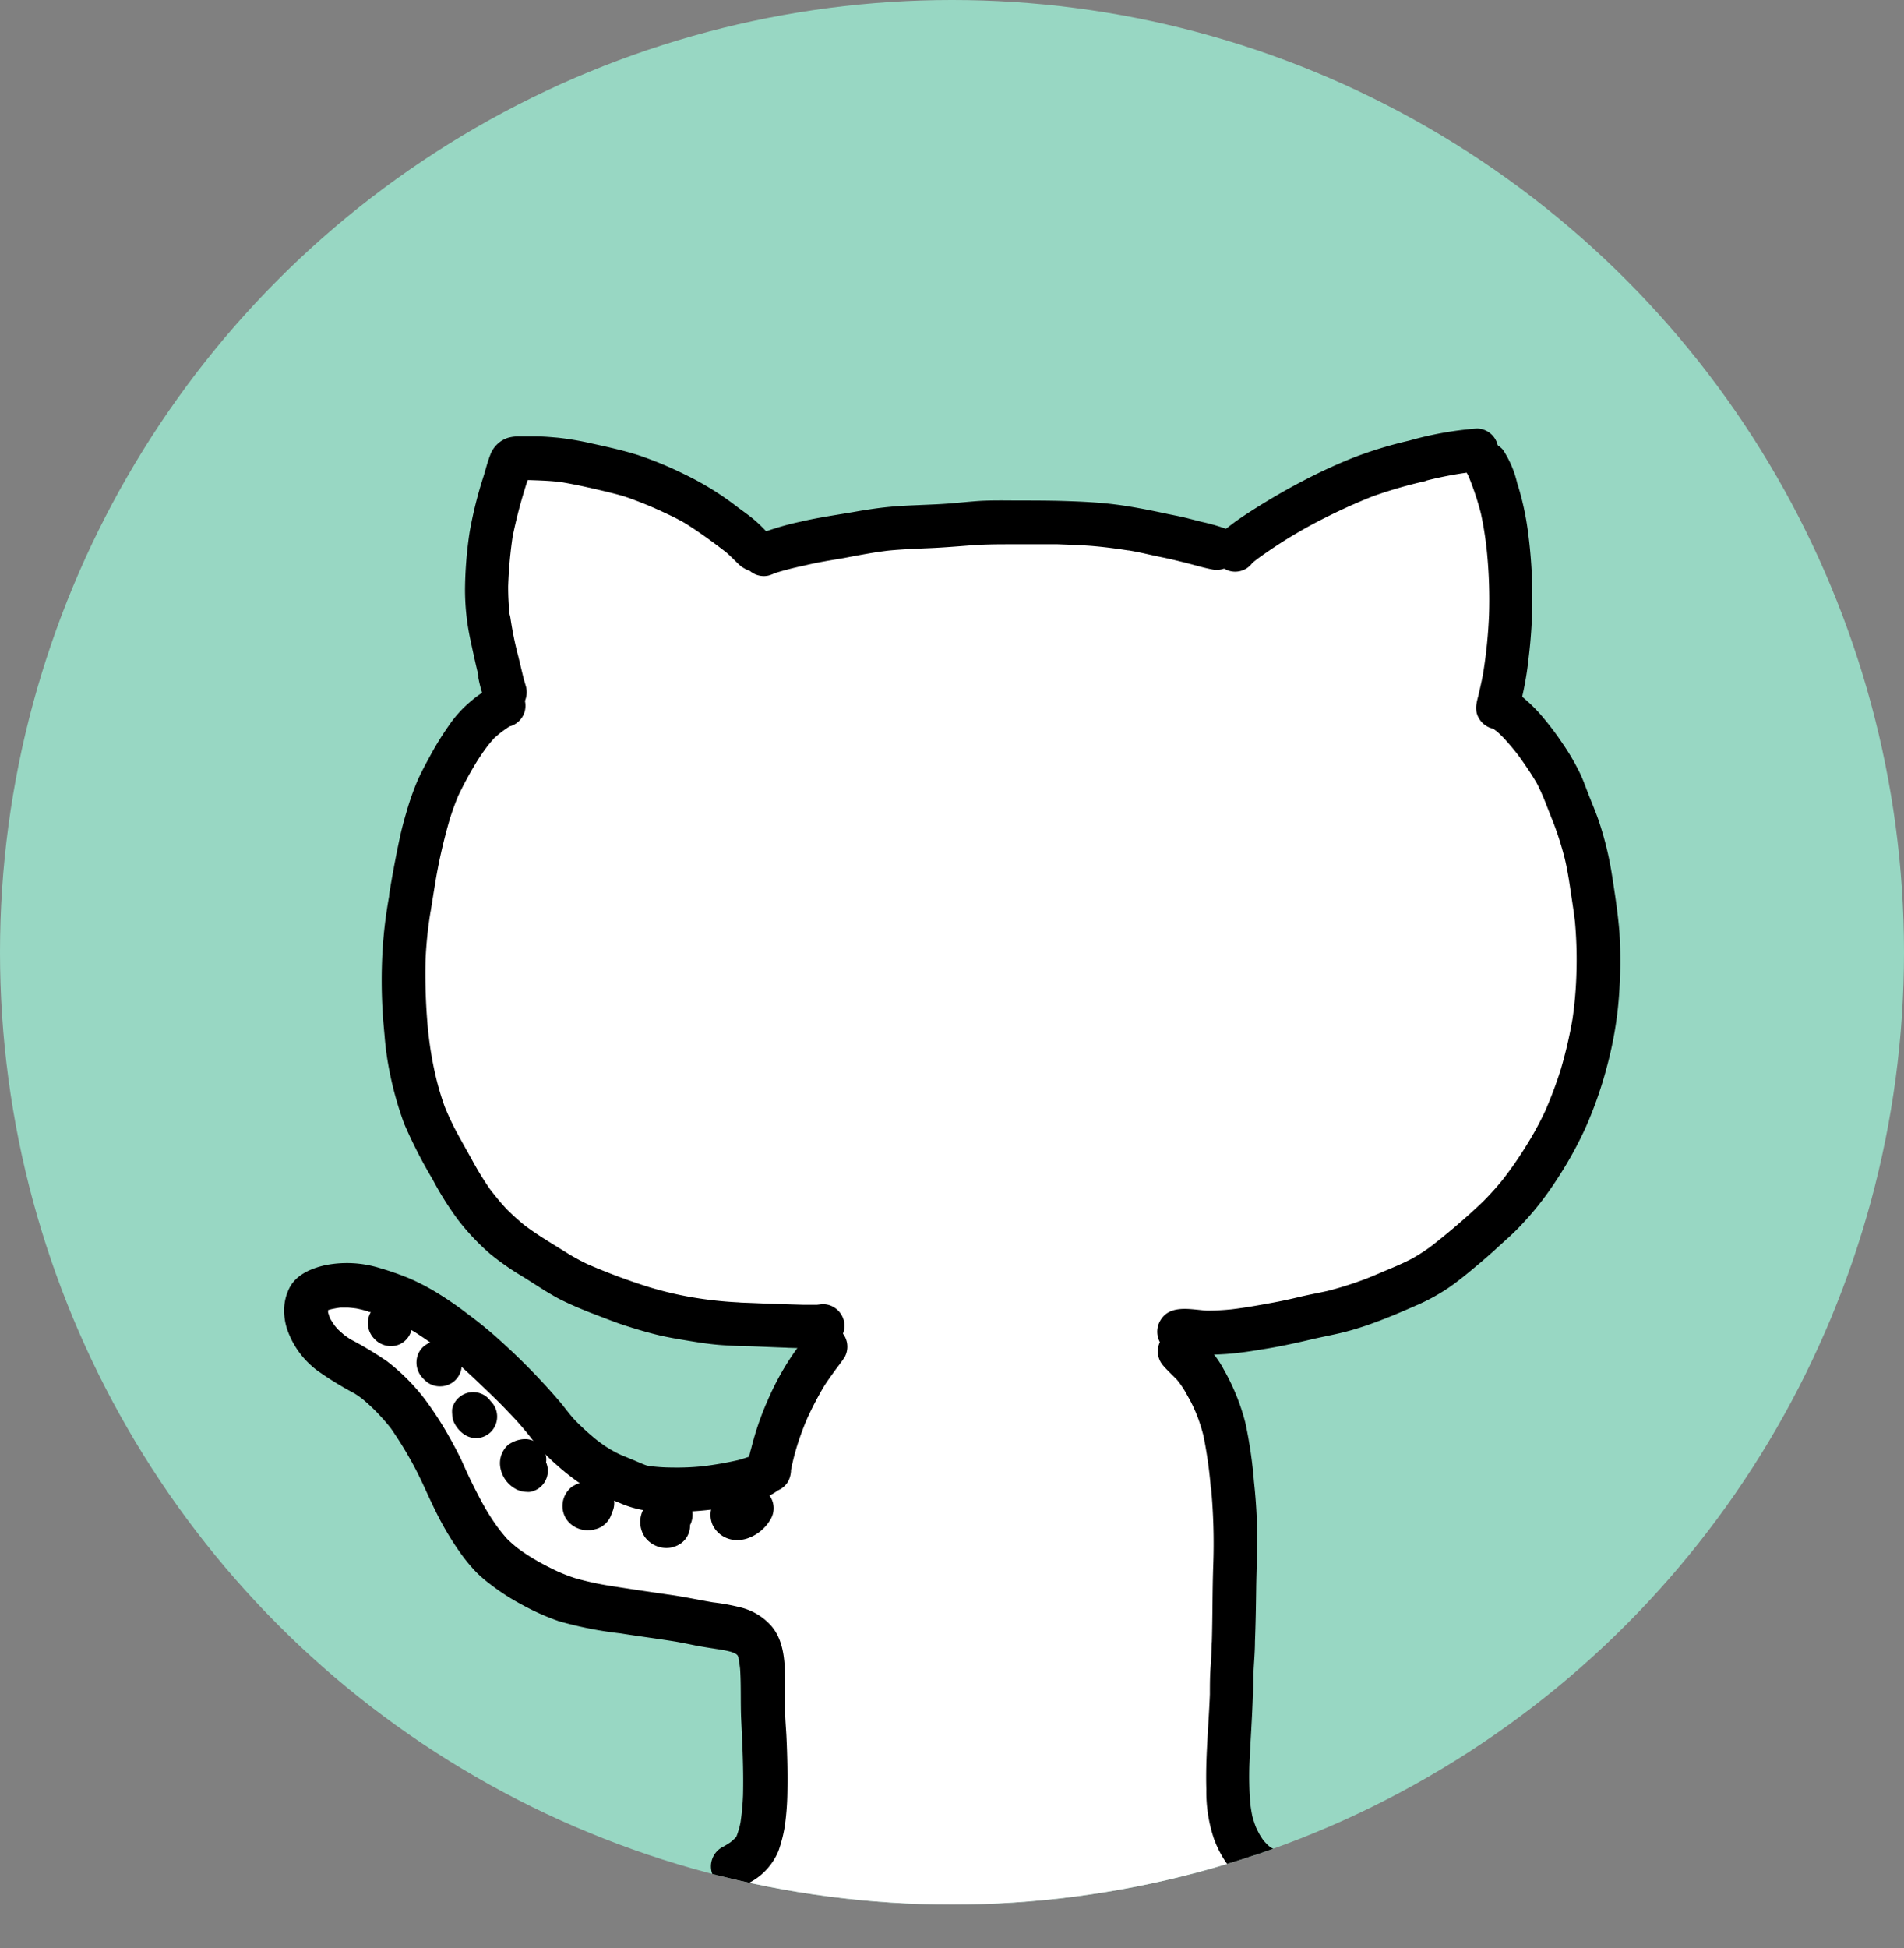 <svg xmlns="http://www.w3.org/2000/svg" xmlns:xlink="http://www.w3.org/1999/xlink" width="252.58" height="258.37" viewBox="0 0 252.58 258.37">
  <rect x="0" y="0" width="252.58" height="258.37" fill="#808080" stroke="none"/>
  <defs>
    <clipPath id="clip-path">
      <circle cx="126.29" cy="126.29" r="126.29" fill="none"/>
    </clipPath>
  </defs>
  <g id="Layer_2" data-name="Layer 2">
    <g id="Vector_layer" data-name="Vector layer">
      <g>
        <circle cx="126.29" cy="126.29" r="126.29" fill="#98d7c3"/>
        <g clip-path="url(#clip-path)">
          <g>
            <path d="M210.76,123.6a23.56,23.56,0,0,1,.19,4.82,35.31,35.31,0,0,1-.47,4.92c-.25,1.35-.54,2.69-.91,4a35.59,35.59,0,0,1-1.47,4.52c-.61,1.48-1.32,2.9-2,4.33a69.39,69.39,0,0,1-4.31,7.9,55.7,55.7,0,0,1-4.15,5.28c-1.44,1.63-2.92,3.25-4.48,4.78l-.91.85c0,.1-.08.2-.13.3-.56,1.19-2,1.89-3.07,2.51s-2,1-3,1.52l-1.69.79-1,.5a30.52,30.52,0,0,1-7.54,2.67l-.06,0h0c-1.62.41-3.22.89-4.85,1.26-1.79.42-3.59.81-5.4,1.13a38.18,38.18,0,0,1-5.64.54c-1.09,0-2.19,0-3.28.08,0,.29-.06.58-.08.88a8,8,0,0,1,0,2.54.19.19,0,0,1,.07.06,14,14,0,0,1,1.59,1.68,21.81,21.81,0,0,1,2.18,3.29,22.69,22.69,0,0,1,1.78,4.11,45.39,45.39,0,0,1,1.11,4.46c.29,1.45.6,2.9.78,4.36s.33,3.17.42,4.76c.15,2.79.18,5.59.09,8.38-.1,3.53-.51,7-.86,10.55A3.1,3.1,0,0,1,161.7,224c0,.36,0,.73,0,1.1a2.63,2.63,0,0,1,.39.29,3.13,3.13,0,0,1,1,2.4c0,1.6.11,3.21.19,4.81.1,2.19.16,4.39.37,6.59a28.18,28.18,0,0,0,.53,3.27,30.81,30.81,0,0,0,1.25,3.73l-.16-.39c.06.14.11.28.16.43a6.51,6.51,0,0,1,2.23-.28,3.05,3.05,0,0,1,2.61,2.09,3.31,3.31,0,0,1-1.15,3.47,13.43,13.43,0,0,1-4.17,2.23,32.79,32.79,0,0,1-4.46,1.25l-1.66.37a53.7,53.7,0,0,1-7.58,1.85,85.46,85.46,0,0,1-9.59.76c-2.75.13-5.5.45-8.25.45h-.15c-2.05,0-4.11-.05-6.15-.16-1.1,0-2.19,0-3.28,0a47.45,47.45,0,0,1-5.06-.38c-1.62-.19-3.24-.43-4.85-.73a23.84,23.84,0,0,1-4-1.2c-.47-.17-.93-.34-1.4-.49-.91-.15-1.83-.31-2.73-.51a23.75,23.75,0,0,1-3.41-1,10.42,10.42,0,0,1-2-.89l-.15-.05c-1-.29-2-.53-2.92-.86a2.84,2.84,0,0,1,1.25-5.5,3,3,0,0,1,.38-.42,1.64,1.64,0,0,1,.26-.2l.2-.28c.12-.22.23-.44.34-.67.23-.54.43-1.09.62-1.65l0-.09a1,1,0,0,1,0-.14,395794257878.92,395794257878.92,0,0,1,0-.14l0-.07a49.45,49.45,0,0,0,1.16-4.92,30.23,30.23,0,0,0,.34-3.42,69.64,69.64,0,0,0-1.37-14.07,20.72,20.72,0,0,0-.64-2.17c-.13-.32-.28-.63-.44-.94l-.33-.55-.83-.16a22.66,22.66,0,0,1-2.69-.84c-.89-.33-1.8-.64-2.69-1a2.56,2.56,0,0,1-.87.14h-.28c-2.33-.24-4.67-.3-7-.52a33.77,33.77,0,0,1-5-.9c-.25,0-.49,0-.73-.06a18.69,18.69,0,0,1-4-.89c-1.16-.4-2.29-.95-3.41-1.46s-2.18-1-3.25-1.55a15.64,15.64,0,0,1-4.4-2.9,3,3,0,0,1,1.09-4.68c-.68-.66-1.33-1.34-2-2l-1-1c-.95-1-1.87-2-2.75-3-1-1.21-1.94-2.51-2.88-3.79l-1.89-2.55c-1.23-1.68-2.35-3.44-3.56-5.13-.78-1-1.59-2-2.47-3a18.09,18.09,0,0,0-1.36-1.27c-.39-.3-.79-.58-1.2-.85s-.65-.37-1-.54l-.16-.07a2.3,2.3,0,0,1-.45.05,2.85,2.85,0,0,1-2.92-2.73v.08a3.55,3.55,0,0,1,.21-1.49.57.57,0,0,1,0-.13,4.53,4.53,0,0,1,.05-.53c0,.05,0,.1,0,.15a2.37,2.37,0,0,1,.3-1,2.75,2.75,0,0,1,.71-.93,3.36,3.36,0,0,1,2.2-.73,26.29,26.29,0,0,1,3.19.21,25.62,25.62,0,0,1,7.07,2.37,40.67,40.67,0,0,1,6.47,3.64,18.38,18.38,0,0,1,3,2.62,28.57,28.57,0,0,1,1.94,2.45c1,1.28,1.91,2.53,2.91,3.77.47.58.93,1.16,1.39,1.75.29.38.58.76.86,1.16a3.23,3.23,0,0,1,.49.91l.78.69c.94.74,1.93,1.42,2.94,2.07.72.42,1.47.8,2.23,1.16,1.32.59,2.65,1.17,4,1.63.75.21,1.51.37,2.28.51a56.32,56.32,0,0,0,6.22.68c2.63,0,5.3,0,7.93-.28.57-.07,1.12-.16,1.67-.27s.94-.27,1.4-.43a13.06,13.06,0,0,1,.29-1.77,35,35,0,0,1,1.21-3.89c.43-1.21.89-2.42,1.36-3.62a27.29,27.29,0,0,1,1.58-3.54,60.91,60.91,0,0,1,3.23-5.3c-.94-.13-1.87-.28-2.8-.43-2.84-.46-5.68-.91-8.51-1.5s-5.51-1.06-8.27-1.59c-1.31-.25-2.61-.54-3.92-.8-1.46-.29-2.94-.51-4.4-.79a24.44,24.44,0,0,1-8.22-3.38,31.42,31.42,0,0,1-3.73-2.88c-1.17-1-2.35-2-3.46-3.12a58.1,58.1,0,0,1-5.47-6.35,34.12,34.12,0,0,1-2.41-4,26.42,26.42,0,0,1-1.57-3.37,51.62,51.62,0,0,1-2.25-7.56,44.93,44.93,0,0,1-1.06-9c0-1.46,0-2.92.1-4.38s.3-3,.47-4.53c.33-2.93.4-5.9.92-8.81a56.6,56.6,0,0,1,4.39-13.72,29.43,29.43,0,0,1,3.78-6.12,10.9,10.9,0,0,1,2.36-2.24l.09-.06a.3.3,0,0,1,0-.08,23.28,23.28,0,0,1-1.38-3.71,35.57,35.57,0,0,1-.75-8.43,27.33,27.33,0,0,1,.49-7.87,49.5,49.5,0,0,1,2.82-7.66,11,11,0,0,1,1.14-2.18,3.07,3.07,0,0,1,1.3-2.06,4.42,4.42,0,0,1,3.44-.31c.64.12,1.27.28,1.89.46,1.41.4,2.82.85,4.2,1.34,2.86,1,5.69,2.12,8.5,3.26,1.36.56,2.71,1.15,4,1.83S93.74,69.6,95,70.38s2.47,1.53,3.63,2.4a16.1,16.1,0,0,1,1.87,1.62c1.29-.52,2.53-1.15,3.81-1.72a53,53,0,0,1,5.54-2c4.08-1.3,8.39-1.48,12.62-1.89,3-.33,5.89-.75,8.86-.91,2.79-.14,5.55-.17,8.34-.09s5.78.34,8.66.71,5.5.71,8.22,1.23c1.23.23,2.45.53,3.65.85A37,37,0,0,1,164.81,72l.56.24h0c.32-.28.66-.55,1-.81,1.22-.94,2.43-1.89,3.66-2.79a32.12,32.12,0,0,1,7.78-4.34c1.19-.44,2.39-.79,3.6-1.16s2.54-.8,3.82-1.14a33.82,33.82,0,0,1,4.58-.83,11.58,11.58,0,0,1,4.69.16,5.7,5.7,0,0,1,2.27,1.16,4.7,4.7,0,0,1,1.17,2,11.15,11.15,0,0,1,.48,2.31c.35,3,.39,6,.69,8.94.13,1.23.26,2.45.29,3.68a32.4,32.4,0,0,1-.17,4.29c-.27,2.67-.62,5.34-.75,8v.14c.38.36.73.75,1.08,1.15.87,1,1.67,2.07,2.43,3.15a54.68,54.68,0,0,1,4.39,7.37,45.88,45.88,0,0,1,2.94,7.89,18.69,18.69,0,0,1,.71,4.65c0,1.23,0,2.47.13,3.71v.05C210.31,121.13,210.55,122.36,210.76,123.6Z" fill="#fff"/>
            <path d="M99.19,194.94a10.91,10.91,0,0,1,.47-2.88,38.71,38.71,0,0,1,2.18-6.35,36.48,36.48,0,0,1,3.14-5.8c.37-.55.76-1.09,1.15-1.64a7.39,7.39,0,0,1,1.89-2.09,2.86,2.86,0,0,1,4.06,3.75c-.42.68-.94,1.3-1.4,1.94s-1,1.37-1.43,2.08a44.88,44.88,0,0,0-2.15,4.13,36.25,36.25,0,0,0-1.34,3.6,31,31,0,0,0-.83,3.29,1.5,1.5,0,0,0,0,.2v-.09a3.55,3.55,0,0,1-.32,1.28,2.8,2.8,0,0,1-2.41,1.5h-.05A3,3,0,0,1,99.19,194.94Z"/>
            <path d="M96.2,250.24a2.91,2.91,0,0,1-.21-5.36l.14-.08c.23-.13.45-.27.68-.42s.36-.3.54-.45.23-.24.34-.37a9.94,9.94,0,0,0,.35-1.05,8.26,8.26,0,0,0,.2-.86,33,33,0,0,0,.33-3.59c.08-3.3-.08-6.61-.24-9.91-.11-2.28,0-4.56-.15-6.83-.05-.46-.12-.93-.21-1.38,0-.09,0-.18-.08-.26h0l0-.07c0-.06-.09-.11-.13-.16l-.13-.12-.06,0-.25-.14-.35-.13c-.41-.11-.83-.2-1.25-.27-1.16-.19-2.33-.35-3.49-.58-.85-.17-1.71-.35-2.57-.5h0c-2.46-.4-4.92-.71-7.37-1.1A50.53,50.53,0,0,1,74.15,215a30.91,30.91,0,0,1-4.74-2.1A29.54,29.54,0,0,1,65,210.07a17.29,17.29,0,0,1-1.83-1.58,22.49,22.49,0,0,1-1.93-2.31,39.58,39.58,0,0,1-3.4-5.67c-1-2-1.87-4.12-2.94-6.11a51.27,51.27,0,0,0-3-4.91c-.61-.8-1.29-1.55-2-2.29-.56-.57-1.16-1.12-1.78-1.64a12.44,12.44,0,0,0-1.12-.78,44.33,44.33,0,0,1-4.88-3,11.48,11.48,0,0,1-4-5.42,8,8,0,0,1-.43-2.74,6.66,6.66,0,0,1,.67-2.74c.9-1.86,3-2.71,4.86-3.11a14.69,14.69,0,0,1,7.15.39,39.11,39.11,0,0,1,3.94,1.38,29.93,29.93,0,0,1,3.6,1.87,46.49,46.49,0,0,1,4.1,2.82,53.87,53.87,0,0,1,4.74,3.92,85.41,85.41,0,0,1,7.73,8c.61.76,1.18,1.54,1.85,2.25A33.6,33.6,0,0,0,79,190.84a19.06,19.06,0,0,0,1.81,1.28c.5.3,1,.57,1.55.82l1.55.64c.61.25,1.22.54,1.85.76l.36.08a24.23,24.23,0,0,0,3,.2,33.72,33.72,0,0,0,4.14-.17,46.14,46.14,0,0,0,4.65-.81c.82-.22,1.62-.51,2.42-.79a2.42,2.42,0,0,1,.48-.13,2.84,2.84,0,0,1,2.65,1,2.89,2.89,0,0,1,.48,2.81c-.41,1.26-1.68,1.74-2.79,2.17a17.57,17.57,0,0,1-2.45.71c-1.14.26-2.29.5-3.45.67a38.53,38.53,0,0,1-6.17.4,30.53,30.53,0,0,1-3.45-.16,14.17,14.17,0,0,1-3.42-1c-.74-.3-1.47-.6-2.19-.92a23.87,23.87,0,0,1-3.35-1.87,33,33,0,0,1-3-2.41,24.72,24.72,0,0,1-3.25-3.46,42.57,42.57,0,0,0-2.93-3.35C66.36,186.1,65.2,185,64,183.85s-2.4-2.3-3.69-3.36a57.12,57.12,0,0,0-5.23-3.8,30.13,30.13,0,0,0-2.86-1.53A31,31,0,0,0,49.11,174l.12,0L49,174l-.17-.05.1,0a15.77,15.77,0,0,0-1.64-.42q-.57-.08-1.14-.12l-1,0c-.44.06-.88.14-1.31.24l-.32.1v.1c0,.13,0,.26.07.4l.15.49.09.18c.19.3.38.6.58.89l.38.45c.26.25.52.48.79.71s.6.44.92.65a46.43,46.43,0,0,1,4.88,2.94,27.06,27.06,0,0,1,4.9,4.9,46,46,0,0,1,3.44,5.32c.52.92,1,1.85,1.47,2.81.36.79.71,1.6,1.09,2.39.6,1.25,1.24,2.5,1.92,3.73,0-.09-.1-.17-.14-.26a28.17,28.17,0,0,0,1.82,2.9,21.16,21.16,0,0,0,1.41,1.75c.39.38.8.74,1.22,1.09a24.31,24.31,0,0,0,2.17,1.47,35.65,35.65,0,0,0,3.41,1.79,23,23,0,0,0,2.27.86,39.19,39.19,0,0,0,4.58,1l-.39-.06c2.77.44,5.55.85,8.33,1.25,1.92.27,3.8.68,5.7,1a28.37,28.37,0,0,1,3.89.73,8,8,0,0,1,3.82,2.36c1.84,2.09,1.85,5.18,1.86,7.81,0,1.13,0,2.27,0,3.4s.11,2.25.17,3.37c.12,2.53.18,5.08.13,7.61a35.59,35.59,0,0,1-.32,4.25,18.62,18.62,0,0,1-.86,3.44,8.36,8.36,0,0,1-4.87,4.65,3.43,3.43,0,0,1-1.29.27A2.8,2.8,0,0,1,96.2,250.24Z"/>
            <path d="M168.9,251a6,6,0,0,1-2-.41,8.38,8.38,0,0,1-3.11-2.14,14.1,14.1,0,0,1-2.76-4.62,19.58,19.58,0,0,1-1-6.53c-.13-4.21.31-8.42.47-12.62,0,.12,0,.25,0,.38,0-.24,0-.47,0-.7v.39c0-1.25,0-2.5.1-3.75s.11-2.26.16-3.39a1.69,1.69,0,0,0,0,.23c.1-3.37.07-6.74.18-10.11a79.82,79.82,0,0,0-.3-10.6c0,.13,0,.26,0,.39a59.12,59.12,0,0,0-1-7.15c-.21-.8-.45-1.59-.74-2.37a20.38,20.38,0,0,0-1-2.24l-.35-.63-.12-.23c0,.06.07.12.1.19h0l0,0-.09-.16-.06-.11,0-.06,0,.05a14.68,14.68,0,0,0-.89-1.38c-.13-.18-.27-.35-.42-.52-.62-.62-1.25-1.21-1.82-1.87a2.86,2.86,0,0,1,3.84-4.17c.19.14.38.28.56.43a12.92,12.92,0,0,1,3.67,4.28,28.61,28.61,0,0,1,2.9,7.17,59.71,59.71,0,0,1,1.13,7.76,72.28,72.28,0,0,1,.43,7.35c0,2.3-.11,4.6-.14,6.91s-.07,4.61-.16,6.92c0,1.46-.15,2.91-.2,4.36,0,1,0,2-.08,3.06,0-.13,0-.26,0-.39-.09,3.14-.33,6.27-.46,9.41a44.94,44.94,0,0,0,.12,5.06c.07.57.16,1.14.28,1.7.11.4.24.8.38,1.19s.35.78.55,1.16c.13.23.28.46.43.68s.28.35.43.51.3.3.46.44l.21.15.25.13.2.07.08,0a7.54,7.54,0,0,1,.82.06,2.85,2.85,0,0,1,2.45,2.71,2.8,2.8,0,0,1-.34,1.43h0a2.9,2.9,0,0,1-.41.58,3,3,0,0,1-.84.63h0l0,0a2.5,2.5,0,0,1-1.09.26h0a.81.81,0,0,1-.22,0,3.07,3.07,0,0,1-.53.05Z"/>
            <path d="M159.64,179.6c-.8,0-1.58-.15-2.37-.2l-.14,0a3.09,3.09,0,0,1-1.25,0,2.82,2.82,0,0,1-2.11-1.6A2.91,2.91,0,0,1,154,175c1.31-2.06,4.11-1.3,6.12-1.19a32.4,32.4,0,0,0,3.27-.17c1.86-.22,3.71-.56,5.55-.9,1.19-.22,2.36-.48,3.53-.76s2.41-.5,3.61-.77a46.08,46.08,0,0,0,5.12-1.62c1-.39,1.95-.81,2.93-1.22s2.19-.93,3.25-1.49a26.18,26.18,0,0,0,2.29-1.47,86.83,86.83,0,0,0,7-6l.11-.11,0,0,0,0a35.18,35.18,0,0,0,2.58-2.87,50.46,50.46,0,0,0,3.23-4.68A42.25,42.25,0,0,0,205,147.3a56,56,0,0,0,2.06-5.51,59,59,0,0,0,1.55-6.69,52.16,52.16,0,0,0,.52-6.24,56.31,56.31,0,0,0-.2-6.62c-.17-1.44-.4-2.87-.61-4.3s-.43-2.77-.76-4.14a42.67,42.67,0,0,0-1.37-4.38,2.44,2.44,0,0,0,.1.24,2.44,2.44,0,0,1-.1-.24l0-.11a.49.49,0,0,0,0,.11c-.39-1-.79-2-1.18-3l.05.12c-.35-.89-.73-1.77-1.17-2.63-.73-1.26-1.55-2.46-2.4-3.64-.65-.86-1.34-1.67-2.07-2.46-.29-.29-.58-.58-.9-.85a5.66,5.66,0,0,1-1-.87l.25.26h0A2.81,2.81,0,0,1,201,91.8h0l-.33-.15a6.62,6.62,0,0,1,1.75,1.17,20.42,20.42,0,0,1,2.42,2.5,37,37,0,0,1,2.44,3.27,28.86,28.86,0,0,1,2.11,3.55c.53,1,.93,2.17,1.36,3.27s.94,2.29,1.34,3.46a43.51,43.51,0,0,1,1.74,7.12c.4,2.53.79,5.07,1,7.63a65,65,0,0,1-.06,8.49,49.94,49.94,0,0,1-1.53,9.08,53.81,53.81,0,0,1-2.87,8.29,50.76,50.76,0,0,1-3.88,7,41.35,41.35,0,0,1-4.82,6.12c-.94,1-2,1.91-3,2.83s-1.8,1.61-2.73,2.39c-1.19,1-2.39,2-3.67,2.89a26.48,26.48,0,0,1-4.06,2.27c-2.28,1-4.6,2-7,2.82-1.13.38-2.3.73-3.46,1s-2.56.54-3.84.84c-2.21.52-4.42,1-6.67,1.34-1.52.26-3.05.48-4.6.59-.74.05-1.47.08-2.21.09Z"/>
            <path d="M196.24,95.34a2.77,2.77,0,0,1-.39-1v0h0a.36.36,0,0,1,0-.11v.06a2.93,2.93,0,0,1,0-.84,8.15,8.15,0,0,1,.24-1.09c.23-1,.47-2,.65-3a65.3,65.3,0,0,0,.79-7.78,64,64,0,0,0-.28-8.42,45.87,45.87,0,0,0-.8-5.08A37.5,37.5,0,0,0,195,63.62a4.16,4.16,0,0,0-.22-.48.16.16,0,0,0,0-.07,2.87,2.87,0,0,1,4.61-3.4A13.63,13.63,0,0,1,201.25,64a37.44,37.44,0,0,1,1.47,6.7,65.86,65.86,0,0,1,.08,16.42,43.13,43.13,0,0,1-1.51,7.73c0-.12.07-.23.1-.35h0c0-.12,0-.24.06-.36v-.15a2.9,2.9,0,0,1-2.73,2.71h-.1A2.87,2.87,0,0,1,196.24,95.34Z"/>
            <path d="M162.49,75.46A2.86,2.86,0,0,1,161.17,72a4.93,4.93,0,0,1,1.75-2.09c1-.8,2.09-1.52,3.17-2.21,2.27-1.45,4.58-2.8,7-4.05a71.39,71.39,0,0,1,6.55-3,54.65,54.65,0,0,1,7.29-2.21,45.39,45.39,0,0,1,9-1.61,2.86,2.86,0,0,1,.2,5.71l-1,.07a50,50,0,0,0-6.05,1.16l.15,0a59.51,59.51,0,0,0-7.15,2.06A78.71,78.71,0,0,0,173.25,70a65.7,65.7,0,0,0-6.28,4c-.3.22-.58.44-.85.68l0,0a2.83,2.83,0,0,1-2.29,1.14A2.76,2.76,0,0,1,162.49,75.46Z"/>
            <path d="M64.35,93a17.45,17.45,0,0,1-.89-3.1l0,.07,0-.17v0l0,.08,0-.08a1.62,1.62,0,0,0,0-.19l0,.09,0-.14c-.39-1.58-.73-3.17-1.07-4.77A31.46,31.46,0,0,1,61.69,78a53.66,53.66,0,0,1,.62-7.49A55.11,55.11,0,0,1,64.2,63c.26-.88.49-1.79.83-2.65a3.75,3.75,0,0,1,2.3-2.27A5.05,5.05,0,0,1,69,57.88c.72,0,1.45,0,2.17,0,1,0,1.9.09,2.85.17a38.67,38.67,0,0,1,4.41.75c2.11.46,4.26.93,6.33,1.59A49.61,49.61,0,0,1,91,63a38.43,38.43,0,0,1,6.74,4.18c.85.64,1.73,1.24,2.53,1.94a20.39,20.39,0,0,1,1.48,1.46l.07.06a2.84,2.84,0,0,1,.89,3.64,2.91,2.91,0,0,1-1.27,1.21l0,0,0,0a2.78,2.78,0,0,1-2.26.11,3.94,3.94,0,0,1-1.24-.82c-.53-.51-1-1-1.59-1.52-1.76-1.36-3.56-2.68-5.45-3.86-1-.59-2.08-1.1-3.15-1.59a50.06,50.06,0,0,0-5-2C81.17,65.36,79.6,65,78,64.64q-1.73-.39-3.48-.69c-1.39-.19-2.82-.23-4.23-.28h.39l-.68,0a65.22,65.22,0,0,0-2,7.51,60.09,60.09,0,0,0-.59,6.56,34.8,34.8,0,0,0,.23,4.09c0-.13,0-.26,0-.39A47.14,47.14,0,0,0,68.74,87l-.09-.39.75,3.12c.1.4.22.8.34,1.2a2.91,2.91,0,0,1-1.53,3.5,2.81,2.81,0,0,1-1.21.27A2.88,2.88,0,0,1,64.35,93Z"/>
            <path d="M98.48,73.7a2.91,2.91,0,0,1,2-2.81,36.78,36.78,0,0,1,5.74-1.71c2.41-.57,4.88-.9,7.32-1.33,1.49-.26,3-.49,4.5-.63,1.32-.13,2.66-.18,4-.24s2.56-.1,3.84-.2,2.68-.25,4-.34c1.66-.1,3.33-.07,5-.06,1.94,0,3.87,0,5.81.05,2.3.07,4.61.16,6.9.43s4.56.72,6.83,1.2c1,.22,2,.39,3,.64l2,.51a26,26,0,0,1,3,.84,2.86,2.86,0,0,1-1.66,5.46c-1.16-.22-2.31-.58-3.47-.87s-2.18-.54-3.28-.76c-1.44-.29-2.86-.66-4.31-.89h.08l-.16,0c-1.48-.23-3-.43-4.47-.56s-3.23-.19-4.84-.25c-2,0-4,0-6,0-1.77,0-3.54,0-5.3.13s-3.73.3-5.6.38-3.66.15-5.48.32c-2,.23-4,.62-6,1-1.75.3-3.51.57-5.24,1A40.24,40.24,0,0,0,102.83,76c-.17.07-.33.15-.51.21a2.61,2.61,0,0,1-.92.19A2.86,2.86,0,0,1,98.48,73.7Z"/>
            <path d="M107.32,178.82l-3.17-.09h.39c-1.74-.05-3.47-.14-5.21-.2-1.21,0-2.42-.07-3.63-.15-1.37-.1-2.72-.3-4.07-.52-1.59-.26-3.2-.52-4.77-.92-1.34-.34-2.67-.74-4-1.17s-2.73-1-4.08-1.51-2.93-1.17-4.34-1.87c-.57-.28-1.11-.6-1.65-.92s-.85-.53-1.26-.78c-.72-.46-1.43-.92-2.16-1.37a36,36,0,0,1-4.31-3,30.94,30.94,0,0,1-4.24-4.47,42.07,42.07,0,0,1-3.55-5.67l.18.33a63.82,63.82,0,0,1-3.84-7.5,45.69,45.69,0,0,1-2-7.25,38.42,38.42,0,0,1-.58-4.27c-.11-1.22-.23-2.44-.29-3.66-.14-2.54-.14-5.09,0-7.64a60.17,60.17,0,0,1,.88-7.32v0l0-.2c.4-2.48.86-4.94,1.38-7.4.25-1.2.57-2.39.92-3.57a35.87,35.87,0,0,1,1.39-4c.54-1.25,1.2-2.45,1.85-3.64a40.14,40.14,0,0,1,2.4-3.86,15.54,15.54,0,0,1,3-3.28,11.83,11.83,0,0,1,3.09-1.94,3.32,3.32,0,0,1,1.47-.15h0l.16,0,.2,0h0a2.83,2.83,0,0,1,.13,5.5c-.3.18-.59.39-.87.59s-.68.53-1,.81-.61.66-.9,1c-.55.7-1.05,1.43-1.53,2.18a49.84,49.84,0,0,0-2.53,4.65,34.81,34.81,0,0,0-1.18,3.29l0-.07,0,.09-.09.27.06-.18a72.56,72.56,0,0,0-1.89,8.48v-.09l0,.1v0c-.17,1-.33,2.06-.5,3.09v-.06c0,.17-.05.35-.08.53l.06-.37a53.79,53.79,0,0,0-.71,6.7,79.64,79.64,0,0,0,.38,9.77V137a46.12,46.12,0,0,0,1,5.85A38.09,38.09,0,0,0,59,146.78a36.8,36.8,0,0,0,1.76,3.7c.63,1.15,1.28,2.3,1.92,3.45-.06-.11-.13-.22-.18-.33a40.92,40.92,0,0,0,2.5,4.11c.71.92,1.44,1.81,2.23,2.66a32.35,32.35,0,0,0,2.47,2.22l-.29-.23c1.86,1.43,3.91,2.61,5.9,3.86a28.6,28.6,0,0,0,2.61,1.42,83,83,0,0,0,8.23,3.07A47.78,47.78,0,0,0,91.54,172a52.39,52.39,0,0,0,6.84.74H98c1.84.06,3.68.15,5.52.21l3,.09c.62,0,1.24,0,1.87,0l.66-.08a2.88,2.88,0,0,1,2.94,2.4,2.93,2.93,0,0,1-2,3.24,6.53,6.53,0,0,1-2.21.3Z"/>
            <path d="M94.51,202.18a3.38,3.38,0,0,1,1.12-4,4.21,4.21,0,0,1,2.13-1,3.12,3.12,0,0,1,1.26.1,2.76,2.76,0,0,1,2.1.21,2.87,2.87,0,0,1,1.19,3.84A5.64,5.64,0,0,1,99.2,204a4,4,0,0,1-1.34.23A3.53,3.53,0,0,1,94.51,202.18Z"/>
            <path d="M85.52,203.8a3.56,3.56,0,0,1,.51-4.53,3.88,3.88,0,0,1,3.91-1.08,2.88,2.88,0,0,1,1.9,2.25,3,3,0,0,1-.3,1.82,2.9,2.9,0,0,1-1.63,2.67,3.33,3.33,0,0,1-1.52.36A3.56,3.56,0,0,1,85.52,203.8Z"/>
            <path d="M75.11,201.43a3.21,3.21,0,0,1,.68-4.19,4.07,4.07,0,0,1,3.14-.68,2.86,2.86,0,0,1,2.55,2.71,2.83,2.83,0,0,1-.32,1.38,3,3,0,0,1-2.3,2.18,3.53,3.53,0,0,1-.85.1A3.38,3.38,0,0,1,75.11,201.43Z"/>
            <path d="M68.25,197.37a4,4,0,0,1-1.86-2.67,3.27,3.27,0,0,1,1-3.07,3.93,3.93,0,0,1,2.18-.78,2.83,2.83,0,0,1,2.87,2.34,2.63,2.63,0,0,1,0,.74,2.83,2.83,0,0,1-2.13,3.92,2.28,2.28,0,0,1-.45,0A3.16,3.16,0,0,1,68.25,197.37Z"/>
            <path d="M61.28,190a4,4,0,0,1-1-1.25,2.55,2.55,0,0,1-.29-1.16,3.52,3.52,0,0,1,0-.79,2.86,2.86,0,0,1,3.77-2,2.76,2.76,0,0,1,1.31,1h0l-.05-.07.06.08a2.88,2.88,0,0,1,.12,4,2.83,2.83,0,0,1-2.09.91A2.91,2.91,0,0,1,61.28,190Z"/>
            <path d="M56.47,183.14a4.4,4.4,0,0,1-.56-.58,2.94,2.94,0,0,1-.43-3,2.62,2.62,0,0,1,.92-1.15,2.94,2.94,0,0,1,1.71-.56h.27a3.34,3.34,0,0,1,2.2,1.31,2.85,2.85,0,0,1-2.19,4.69A2.8,2.8,0,0,1,56.47,183.14Z"/>
            <path d="M49.65,177.54a3,3,0,0,1-.85-2,2.89,2.89,0,0,1,1.63-2.68,2.84,2.84,0,0,1,3.38.75l.06.07c0,.06.1.12.15.18a2.87,2.87,0,0,1-.35,4,2.74,2.74,0,0,1-1.79.66A3,3,0,0,1,49.65,177.54Z"/>
          </g>
        </g>
      </g>
    </g>
  </g>
</svg>
